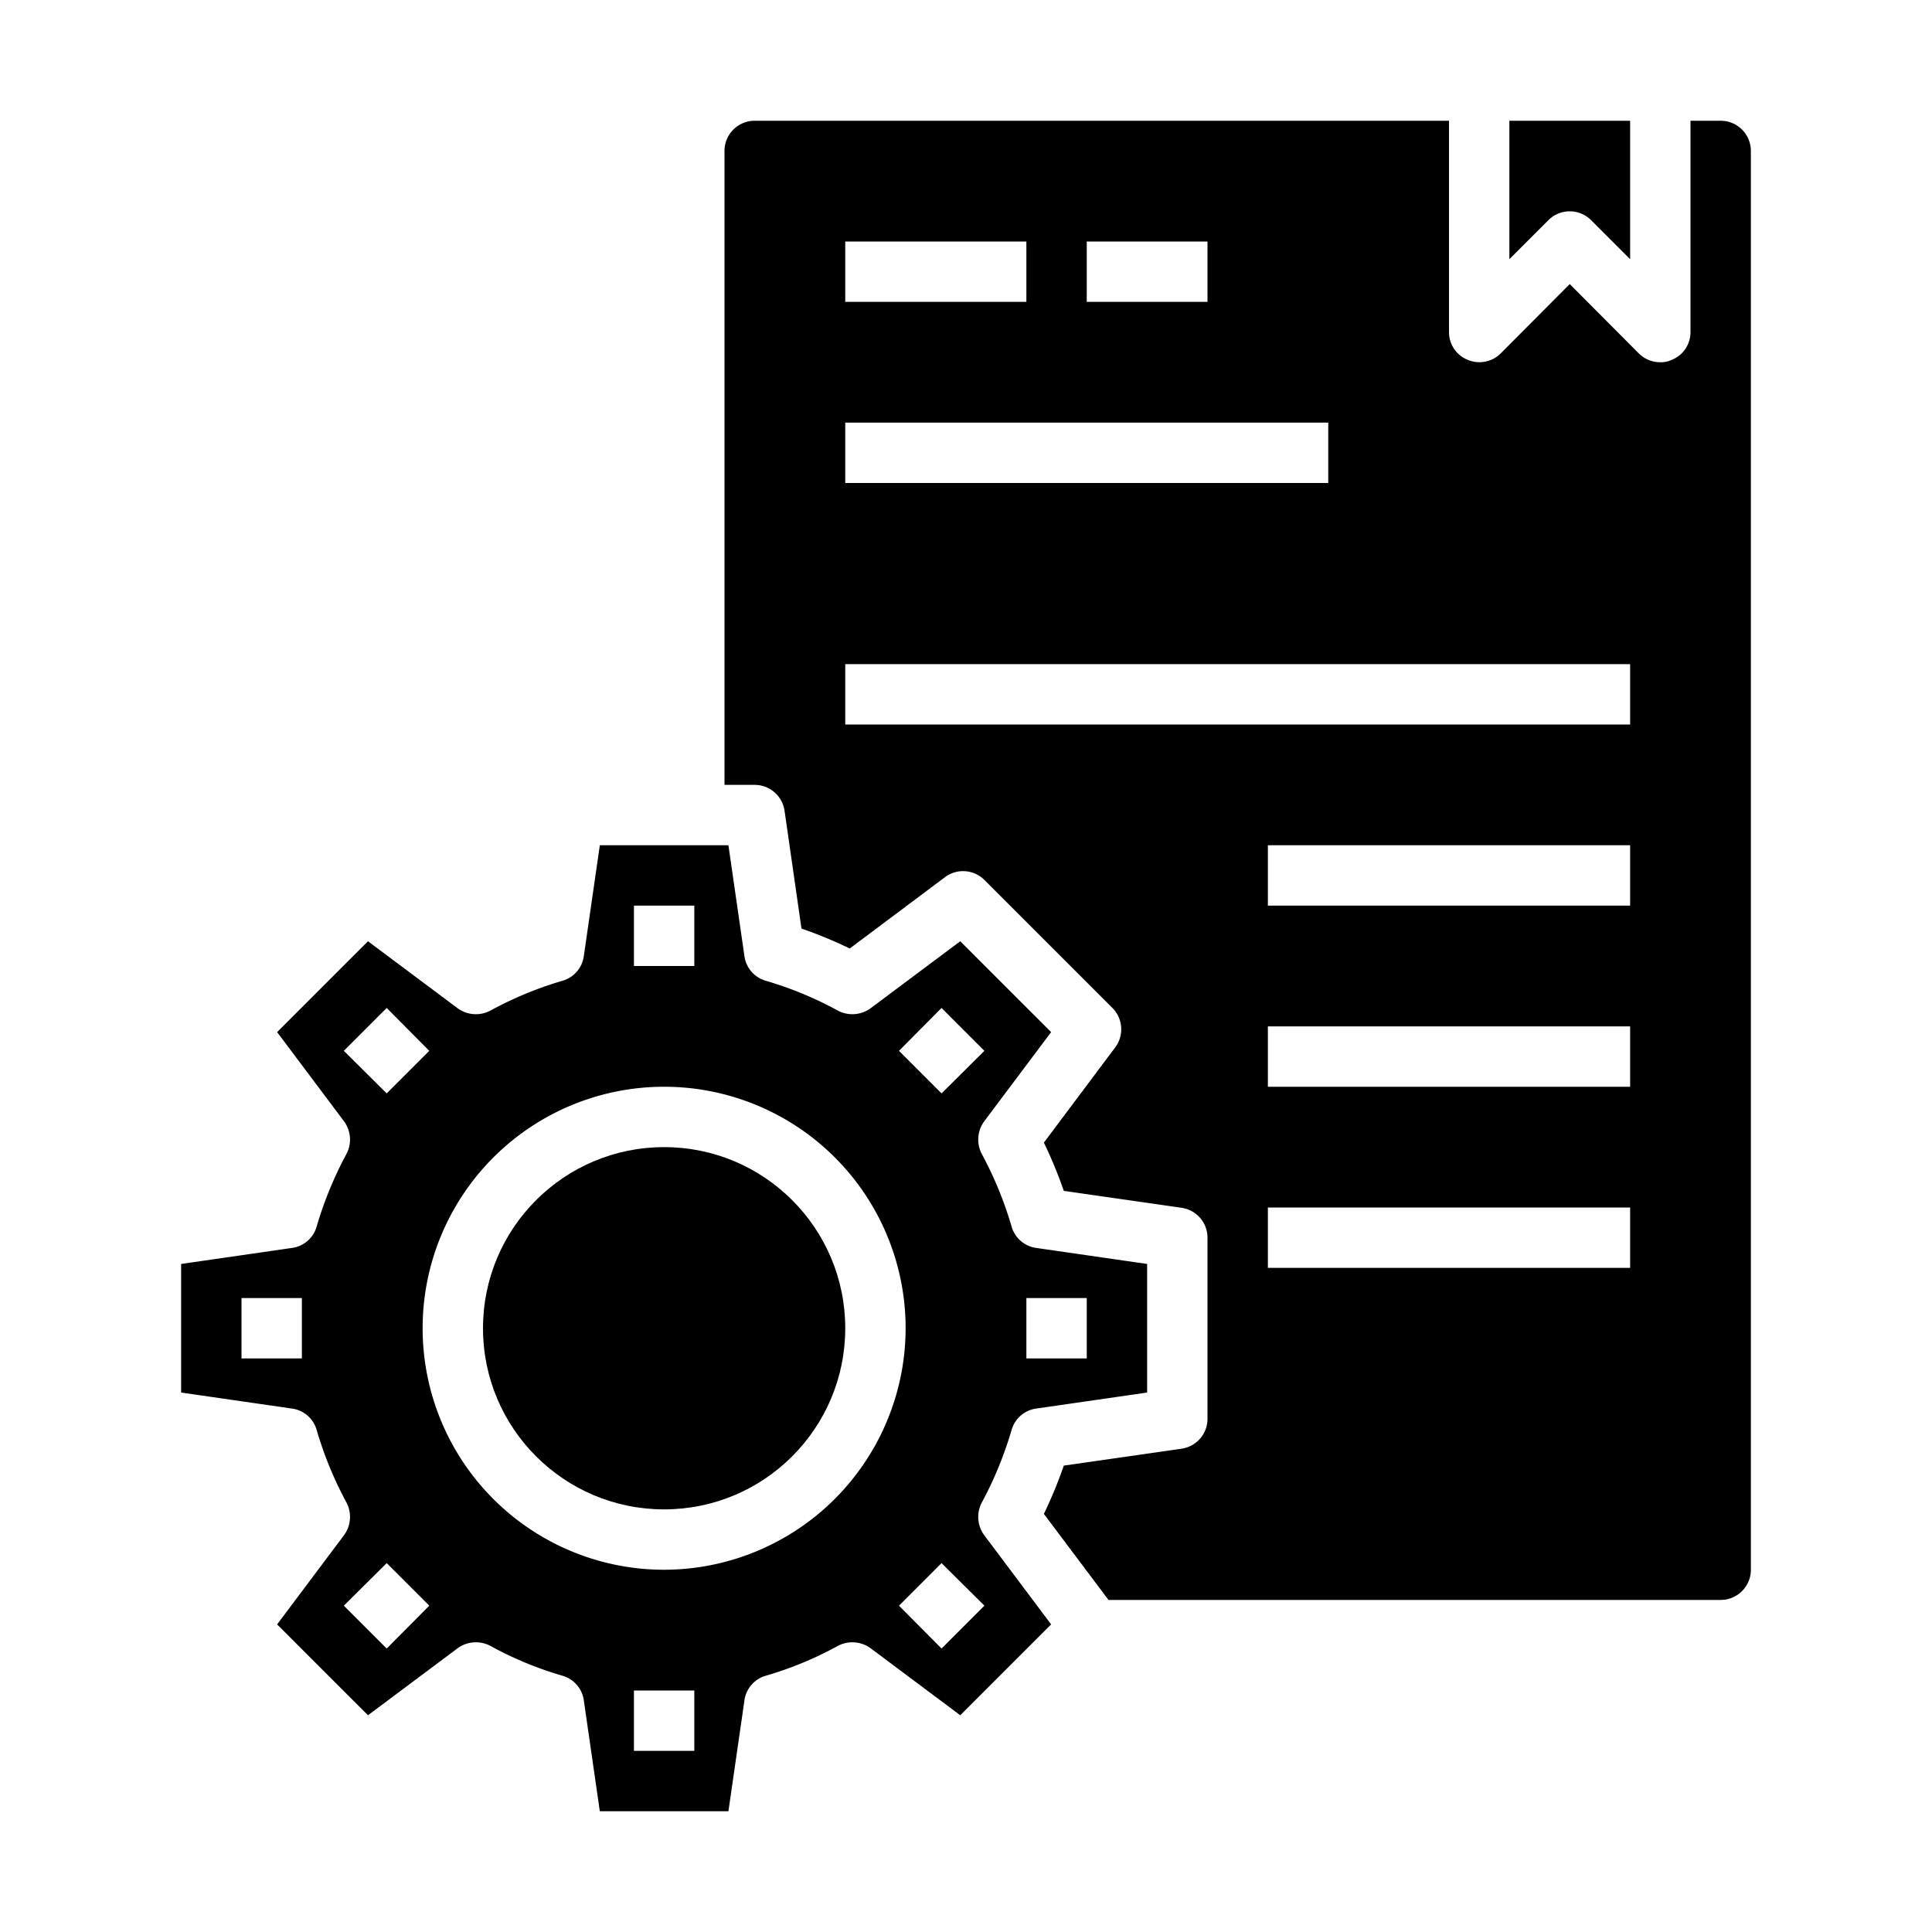 <svg xmlns="http://www.w3.org/2000/svg" viewBox="0 0 64 64" x="0px" y="0px"><g data-name="Process File"><path d="M51.293,7.293a1,1,0,0,1,1.414,0L54,8.586V4H50V8.586Z"></path><circle cx="22" cy="44" r="6"></circle><path d="M33.51,47.37a.987.987,0,0,1,.82-.71L38,46.13V41.87l-3.67-.53a.987.987,0,0,1-.82-.71,12.353,12.353,0,0,0-.98-2.39,1.023,1.023,0,0,1,.07-1.09l2.22-2.96-3.01-3.01L28.84,33.4a1.026,1.026,0,0,1-1.08.08,12.021,12.021,0,0,0-2.39-.99.987.987,0,0,1-.71-.82L24.13,28H19.87l-.53,3.67a.987.987,0,0,1-.71.82,12.021,12.021,0,0,0-2.39.99,1.026,1.026,0,0,1-1.08-.08l-2.97-2.22L9.18,34.19l2.22,2.96a1.023,1.023,0,0,1,.07,1.09,12.353,12.353,0,0,0-.98,2.39.987.987,0,0,1-.82.71L6,41.87v4.26l3.67.53a.987.987,0,0,1,.82.71,12.353,12.353,0,0,0,.98,2.39,1.023,1.023,0,0,1-.07,1.09L9.18,53.81l3.01,3.01,2.97-2.22a1.026,1.026,0,0,1,1.08-.08,11.78,11.78,0,0,0,2.39.99.987.987,0,0,1,.71.82L19.87,60h4.26l.53-3.67a.987.987,0,0,1,.71-.82,11.78,11.78,0,0,0,2.39-.99,1.026,1.026,0,0,1,1.08.08l2.97,2.22,3.01-3.01L32.6,50.85a1.023,1.023,0,0,1-.07-1.09A12.353,12.353,0,0,0,33.51,47.37ZM34,43h2v2H34ZM10,45H8V43h2ZM21,30h2v2H21Zm-9.61,4.81,1.42-1.42,1.41,1.42-1.41,1.41Zm1.42,19.8-1.42-1.42,1.42-1.41,1.41,1.41ZM23,58H21V56h2Zm-1-6a8,8,0,1,1,8-8A8.011,8.011,0,0,1,22,52Zm10.61,1.19-1.42,1.42-1.41-1.42,1.41-1.41ZM31.19,36.22l-1.41-1.41,1.41-1.42,1.42,1.42Z"></path><path d="M57,4H56v7a.987.987,0,0,1-.62.92A.838.838,0,0,1,55,12a1.007,1.007,0,0,1-.71-.29L52,9.41l-2.29,2.3a1,1,0,0,1-1.09.21A.987.987,0,0,1,48,11V4H25a1,1,0,0,0-1,1V26h1a1,1,0,0,1,.99.86l.56,3.9a14.937,14.937,0,0,1,1.6.66l3.15-2.36a1,1,0,0,1,1.31.09l4.24,4.24a1,1,0,0,1,.09,1.31l-2.36,3.15a14.937,14.937,0,0,1,.66,1.6l3.9.56A1,1,0,0,1,40,41v6a1,1,0,0,1-.86.99l-3.9.56a14.937,14.937,0,0,1-.66,1.6L36.72,53H57a1,1,0,0,0,1-1V5A1,1,0,0,0,57,4ZM36,8h4v2H36ZM28,8h6v2H28Zm0,6H44v2H28ZM54,42H42V40H54Zm0-6H42V34H54Zm0-6H42V28H54Zm0-6H28V22H54Z"></path></g></svg>